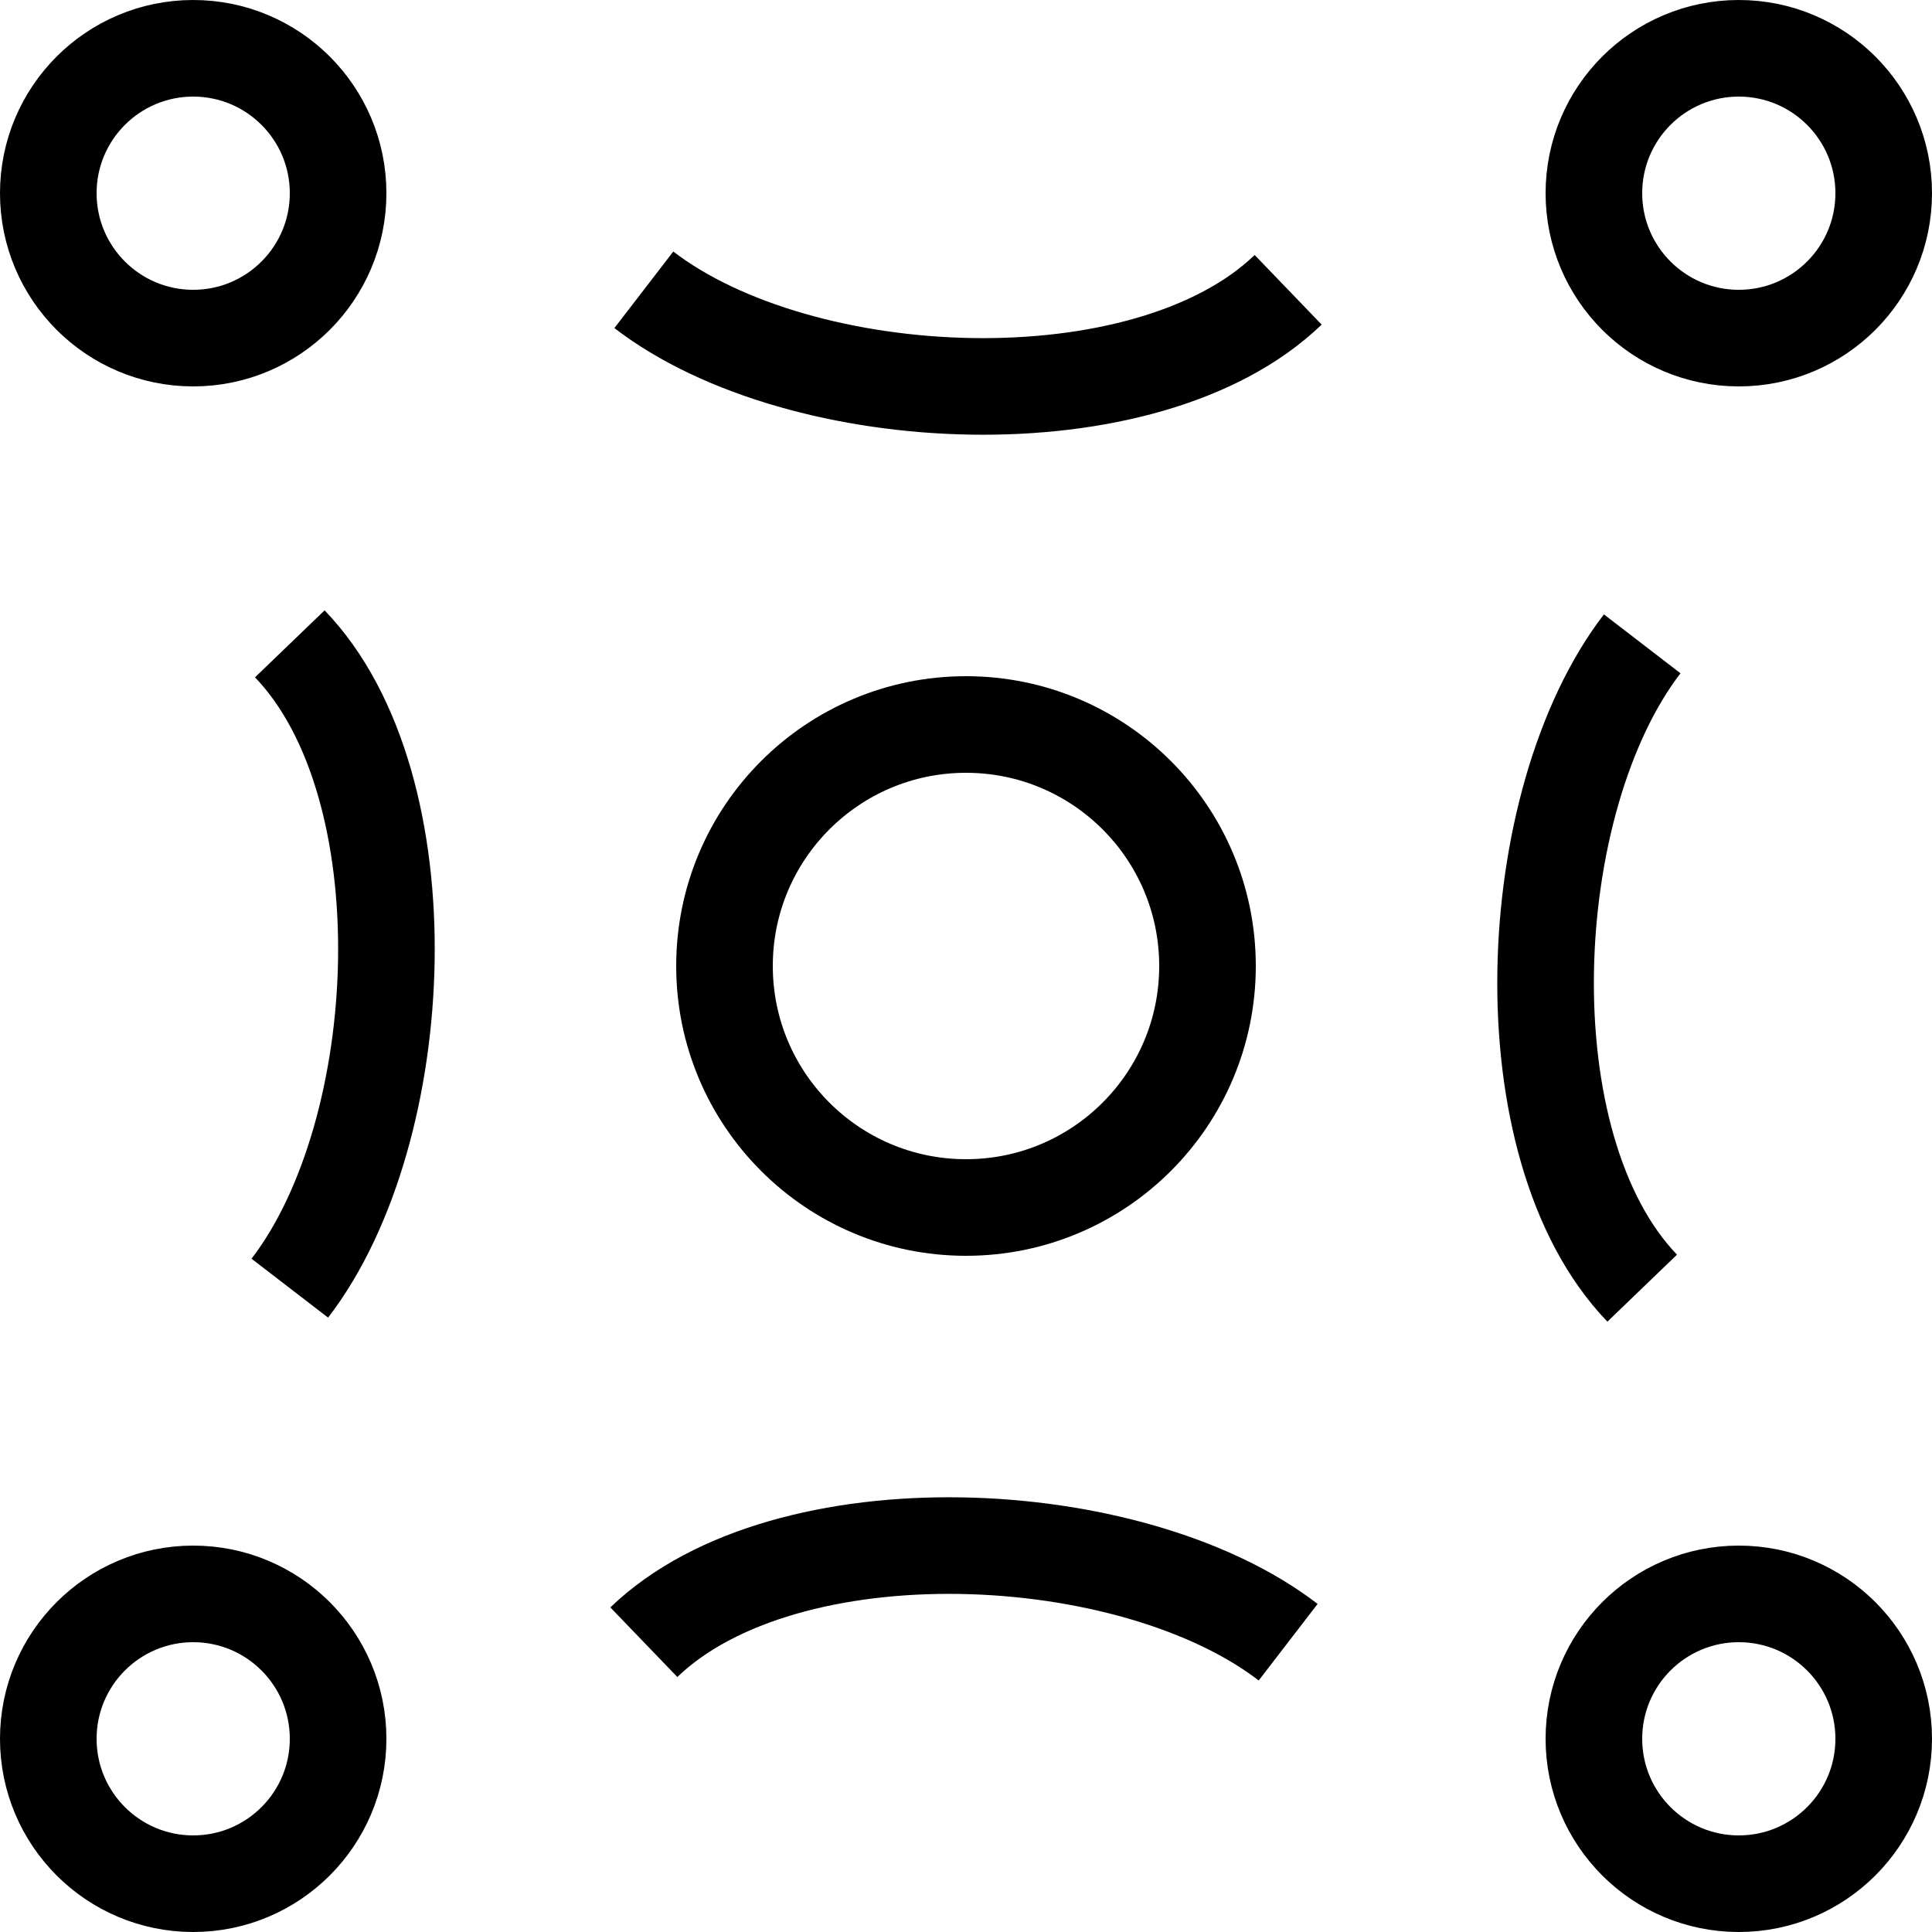 <svg width="40" height="40" viewBox="0 0 40 40" xmlns="http://www.w3.org/2000/svg">
  <g fill="none" fill-rule="evenodd">
    <circle stroke="currentColor" stroke-width="2" cx="4" cy="4" r="3"/>
    <circle stroke="currentColor" stroke-width="2" cx="36" cy="4" r="3"/>
    <circle stroke="currentColor" stroke-width="2" cx="36" cy="36" r="3"/>
    <circle stroke="currentColor" stroke-width="2" cx="4" cy="36" r="3"/>
    <circle stroke="currentColor" stroke-width="2" cx="20" cy="20" r="5"/>
    <path d="M34 13.33c-2.5 3.25-2.83 10.4 0 13.34M6 26.67c2.5-3.25 2.83-10.4 0-13.34M13.33 6c3.25 2.5 10.4 2.83 13.34 0M26.67 34c-3.25-2.5-10.4-2.83-13.34 0" stroke="currentColor" stroke-width="2"/>
  </g>
</svg>
